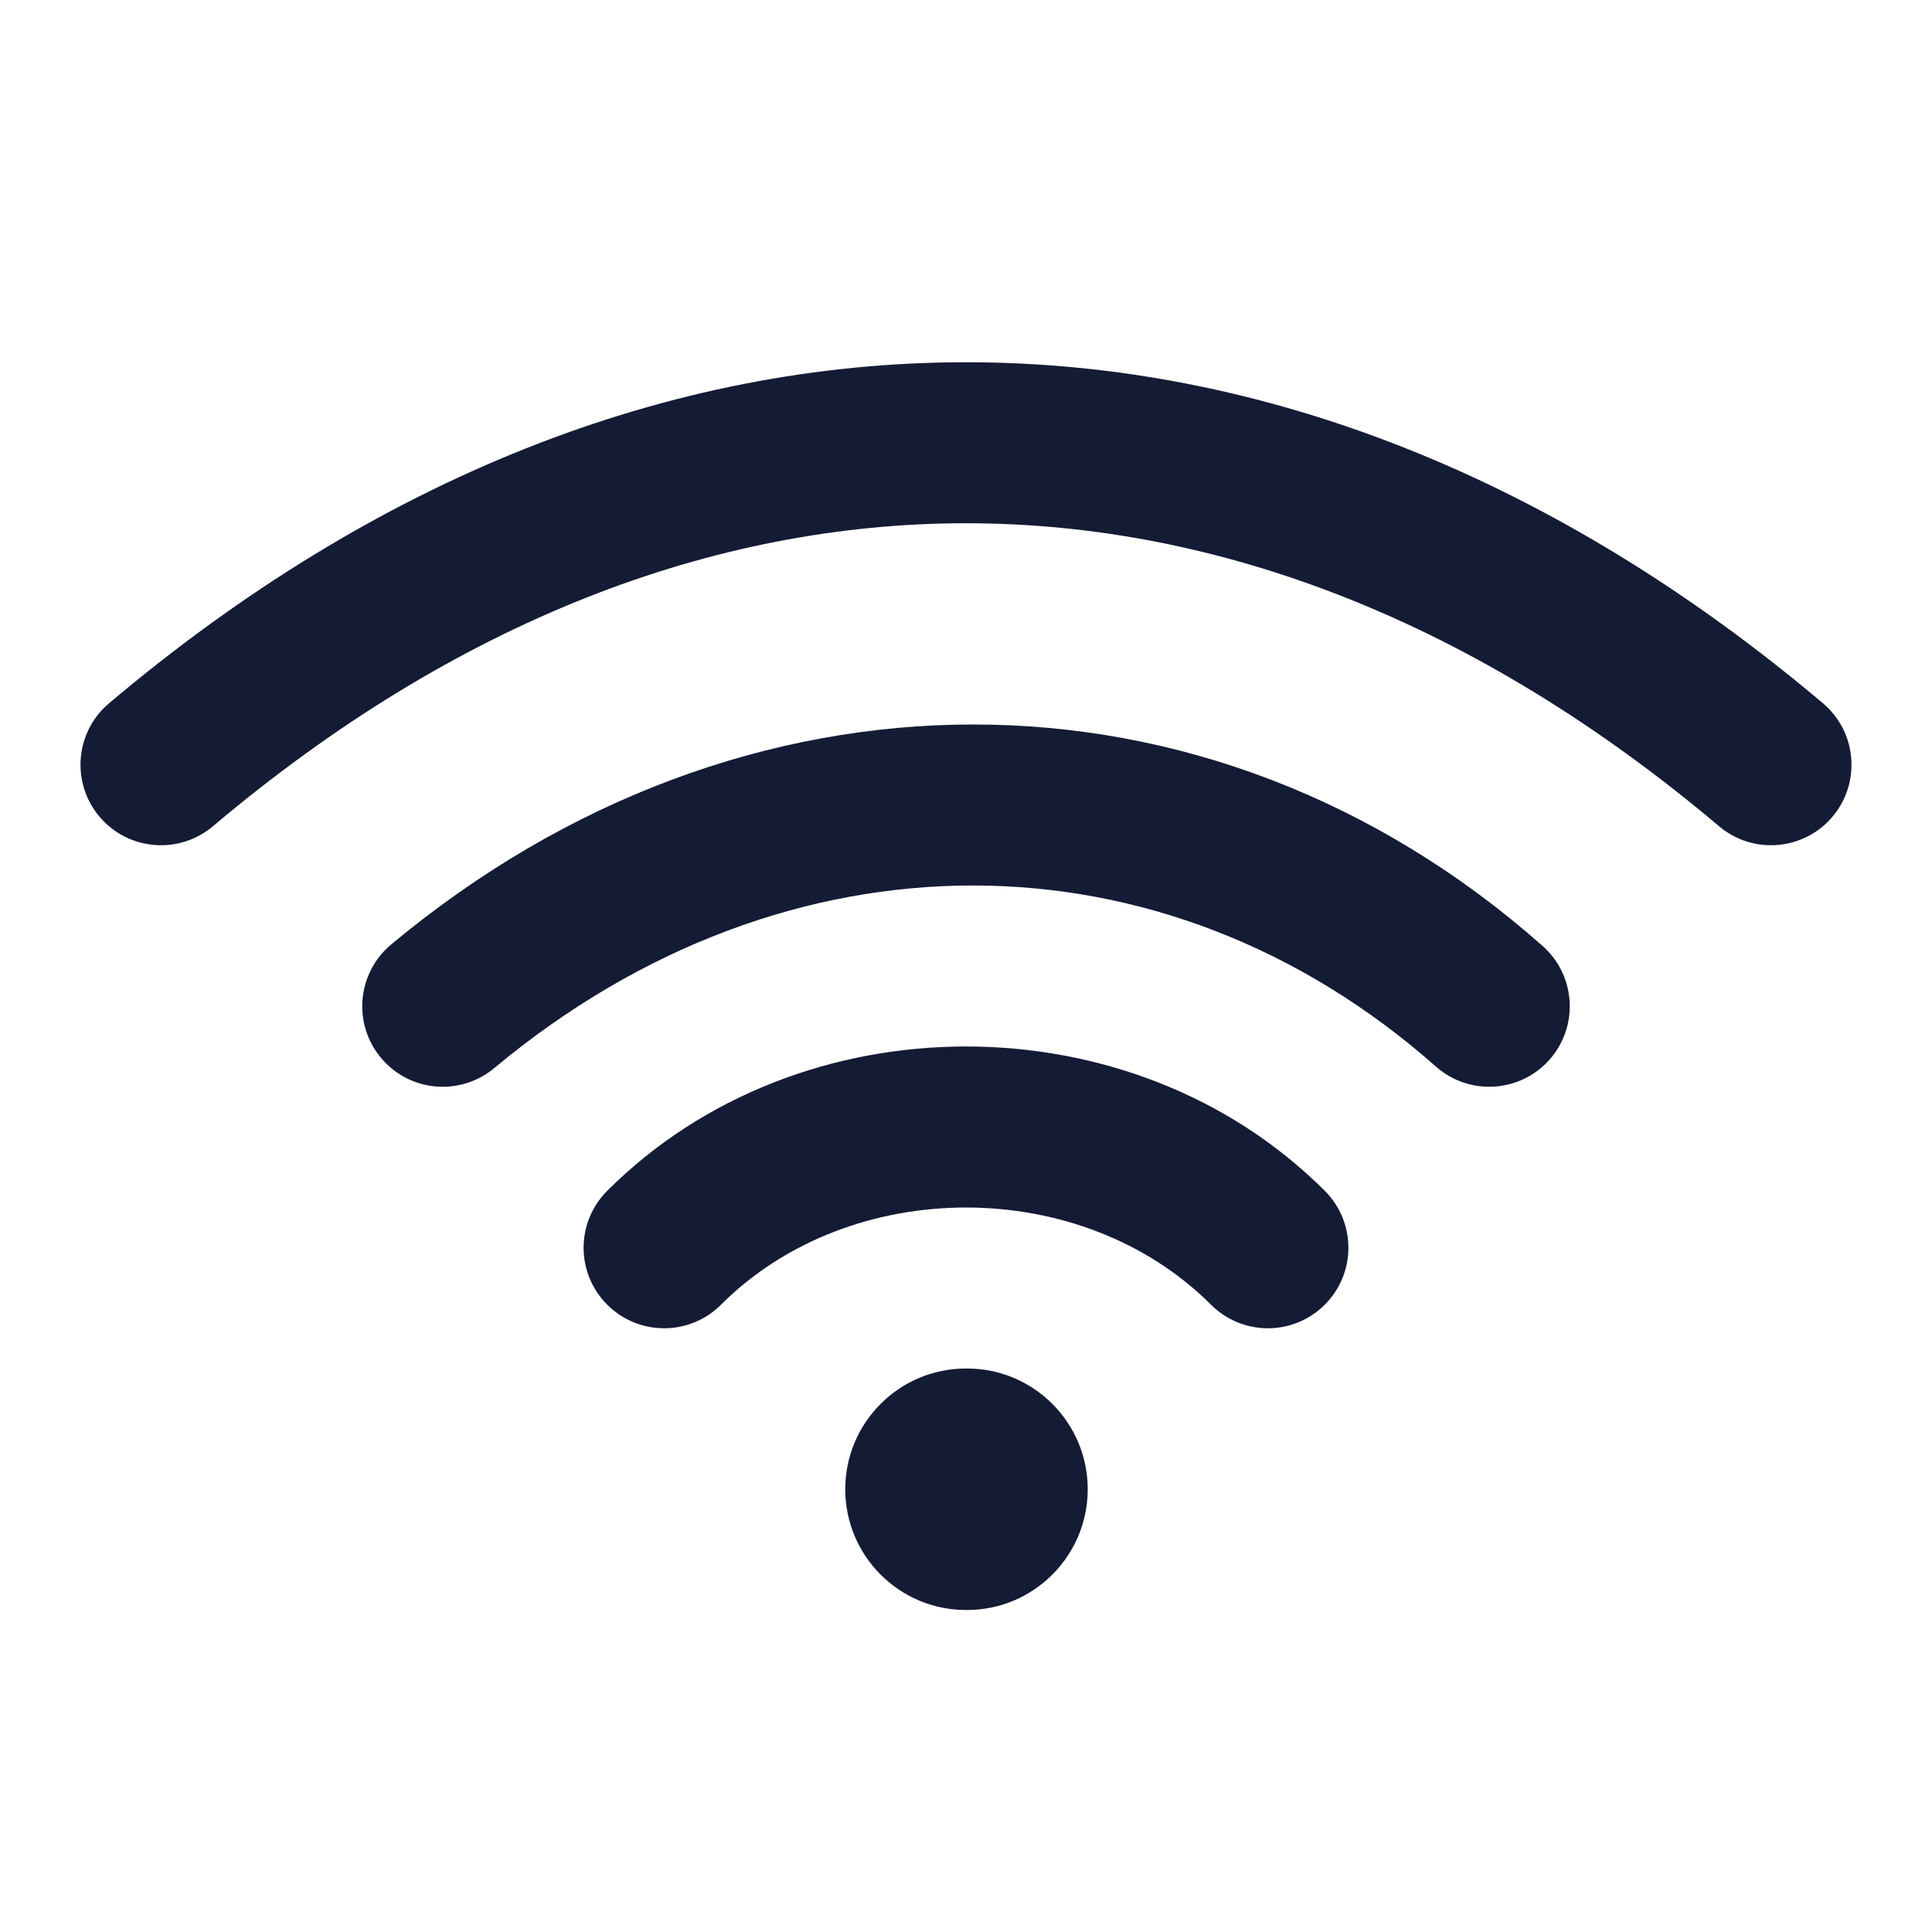 <svg width="24" height="24" viewBox="0 0 24 24" fill="none" xmlns="http://www.w3.org/2000/svg">
<path fill-rule="evenodd" clip-rule="evenodd" d="M10.5 18.5C10.5 17.672 11.172 17 12 17H12.012C12.84 17 13.512 17.672 13.512 18.5C13.512 19.328 12.84 20 12.012 20H12C11.172 20 10.5 19.328 10.5 18.5Z" fill="#141B34"/>
<path fill-rule="evenodd" clip-rule="evenodd" d="M7.543 14.793C9.933 12.402 14.067 12.402 16.457 14.793C16.848 15.183 16.848 15.817 16.457 16.207C16.067 16.598 15.433 16.598 15.043 16.207C13.433 14.598 10.567 14.598 8.957 16.207C8.567 16.598 7.933 16.598 7.543 16.207C7.152 15.817 7.152 15.183 7.543 14.793Z" fill="#141B34"/>
<path fill-rule="evenodd" clip-rule="evenodd" d="M4.86 11.732C9.219 8.099 15.006 8.073 19.163 11.751C19.576 12.117 19.615 12.749 19.249 13.163C18.883 13.576 18.251 13.615 17.837 13.249C14.459 10.26 9.781 10.234 6.14 13.268C5.716 13.622 5.085 13.565 4.732 13.14C4.378 12.716 4.436 12.085 4.86 11.732Z" fill="#141B34"/>
<path fill-rule="evenodd" clip-rule="evenodd" d="M12 4.5C15.695 4.5 19.338 5.943 22.645 8.736C23.067 9.092 23.12 9.723 22.764 10.145C22.408 10.567 21.777 10.62 21.355 10.264C18.346 7.723 15.147 6.5 12 6.5C8.853 6.5 5.654 7.723 2.645 10.264C2.223 10.62 1.592 10.567 1.236 10.145C0.88 9.723 0.933 9.092 1.355 8.736C4.662 5.943 8.305 4.5 12 4.5Z" fill="#141B34"/>
</svg>

